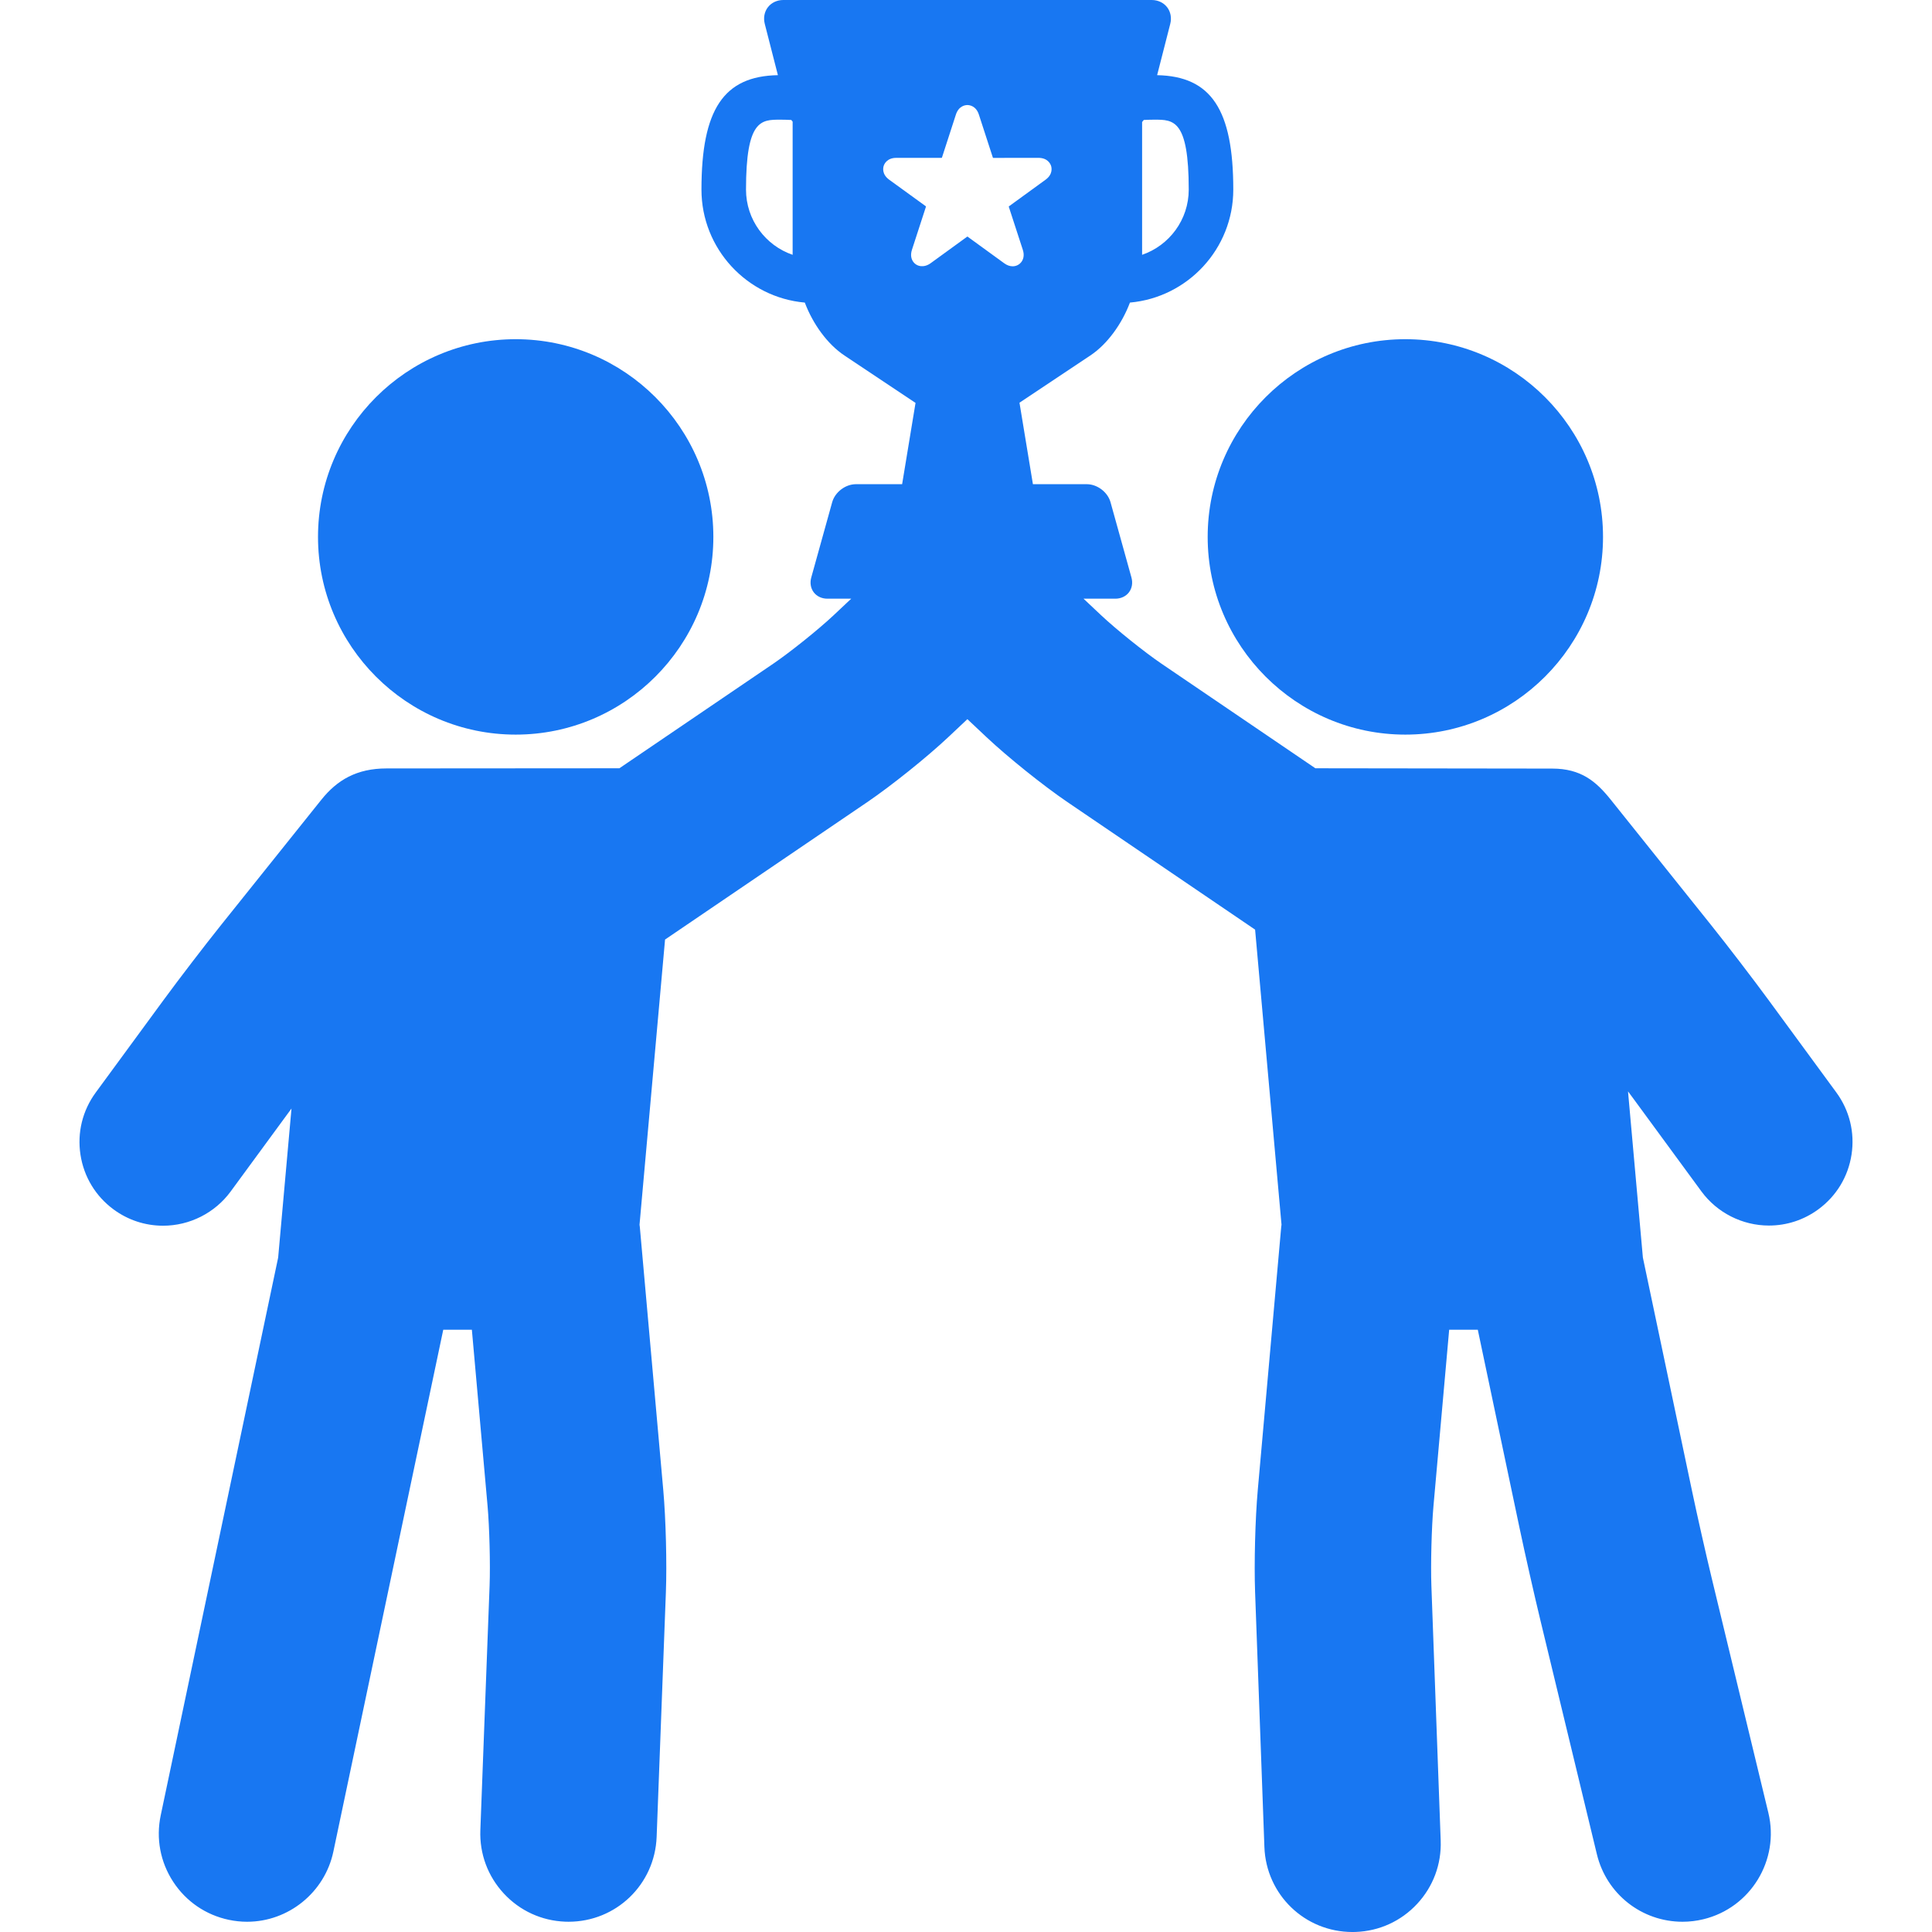 <?xml version="1.0" encoding="iso-8859-1"?>
<!-- Uploaded to: SVG Repo, www.svgrepo.com, Generator: SVG Repo Mixer Tools -->
<!DOCTYPE svg PUBLIC "-//W3C//DTD SVG 1.1//EN" "http://www.w3.org/Graphics/SVG/1.1/DTD/svg11.dtd">
<svg fill="#1877f2" height="800px" width="800px" version="1.1" id="Capa_1" xmlns="http://www.w3.org/2000/svg" xmlns:xlink="http://www.w3.org/1999/xlink" 
	 viewBox="0 0 506.291 506.291" xml:space="preserve">
<g>
	<path d="M368.272,192.509c28.567,0,51.808-23.242,51.808-51.811c0-28.567-23.24-51.809-51.808-51.809
		c-28.56,0-51.794,23.241-51.794,51.809C316.478,169.267,339.713,192.509,368.272,192.509z"/>
	<path d="M481.213,286.272l-17.794-24.262c-4.061-5.537-10.817-14.353-15.062-19.651L422.1,209.556
		c-3.808-4.758-7.757-8.145-15.335-8.145c-0.089,0-62.066-0.081-62.066-0.081l-40.299-27.389
		c-4.481-3.046-11.882-8.982-15.836-12.703l-4.62-4.349h8.329c1.467,0,2.771-0.607,3.576-1.668c0.806-1.06,1.042-2.479,0.65-3.892
		l-5.479-19.713c-0.737-2.653-3.473-4.731-6.227-4.731h-14.111l-3.521-21.349l18.567-12.379c4.457-2.971,8.269-8.268,10.38-13.866
		c15.156-1.346,27.081-14.105,27.081-29.605c0-20.962-5.799-29.708-19.957-29.987l3.439-13.439c0.405-1.581,0.103-3.176-0.827-4.374
		C304.913,0.688,303.443,0,301.811,0h-96.539c-1.632,0-3.102,0.688-4.032,1.886c-0.931,1.198-1.232,2.793-0.827,4.375l3.441,13.438
		c-14.214,0.249-20.033,8.988-20.033,29.989c0,15.501,11.926,28.261,27.083,29.605c2.11,5.598,5.923,10.895,10.379,13.865
		l18.637,12.425l-3.513,21.302h-12.106c-2.755,0-5.489,2.078-6.226,4.731l-5.479,19.714c-0.392,1.413-0.155,2.831,0.65,3.892
		c0.806,1.059,2.109,1.667,3.576,1.667h6.244l-4.62,4.349c-3.952,3.719-11.352,9.655-15.834,12.703l-40.301,27.389
		c0,0-60.916,0.042-60.991,0.042c-7.811,0-12.945,2.997-17.128,8.223l-26.258,32.802c-4.247,5.305-11.005,14.121-15.063,19.654
		l-17.793,24.262c-3.463,4.723-4.88,10.512-3.989,16.3c0.891,5.788,3.981,10.883,8.703,14.346c3.788,2.777,8.266,4.245,12.95,4.245
		c6.966,0,13.581-3.35,17.695-8.959l15.949-21.748l-3.496,39.069L42.116,475.722c-1.272,6.041-0.116,12.217,3.257,17.388
		c3.373,5.172,8.559,8.721,14.598,9.992c1.574,0.333,3.184,0.502,4.786,0.502c10.855,0,20.359-7.721,22.598-18.358l28.801-136.778
		h7.5l4.113,46.168c0.494,5.544,0.743,15.29,0.533,20.857l-2.424,64.117c-0.233,6.17,1.949,12.061,6.148,16.589
		c4.198,4.528,9.908,7.15,16.081,7.384c0.296,0.011,0.591,0.018,0.884,0.018c12.474,0,22.614-9.771,23.085-22.244l2.424-64.114
		c0.284-7.497-0.015-19.23-0.682-26.71l-6.151-69.033c-0.017-0.189-0.055-0.369-0.076-0.557l6.689-74.731l52.982-36.007
		c6.328-4.3,15.657-11.783,21.238-17.035l5.007-4.713l5.005,4.711c5.576,5.25,14.906,12.734,21.24,17.039l49.154,33.406l6.921,77.33
		c-0.021,0.186-0.06,0.368-0.076,0.557l-6.151,69.031c-0.666,7.468-0.973,19.188-0.698,26.681l2.439,66.809
		c0.455,12.489,10.596,22.272,23.086,22.272c0.285,0,0.573-0.005,0.856-0.016c6.171-0.225,11.884-2.839,16.088-7.361
		c4.204-4.522,6.395-10.411,6.169-16.581l-2.44-66.809c-0.203-5.578,0.053-15.339,0.548-20.89l4.113-46.168h7.502l10.961,52.048
		c1.396,6.631,3.819,17.359,5.402,23.914l14.842,61.478c2.515,10.419,11.748,17.696,22.453,17.696c1.828,0,3.659-0.219,5.441-0.651
		c12.39-2.99,20.036-15.504,17.045-27.895l-14.841-61.477c-1.5-6.216-3.79-16.35-5.104-22.592l-12.938-61.434l-3.897-43.554
		c0.511,0.686,0.992,1.338,1.434,1.939l17.793,24.262c4.115,5.609,10.73,8.959,17.695,8.959c4.685,0,9.162-1.468,12.949-4.245
		c4.723-3.463,7.814-8.558,8.704-14.346C486.093,296.783,484.676,290.994,481.213,286.272z M299.295,31.976
		c0.155-0.174,0.302-0.354,0.439-0.542c0.978-0.04,1.92-0.073,2.794-0.073c5.021,0,8.987,0,8.987,18.326
		c0,7.914-5.119,14.655-12.22,17.087V31.976z M207.715,66.775c-7.101-2.432-12.22-9.173-12.22-17.087
		c0-18.326,3.965-18.326,8.985-18.326c0.898,0,1.867,0.034,2.876,0.076c0.111,0.153,0.234,0.299,0.358,0.443V66.775z
		 M239.323,68.607c-0.431-0.594-0.839-1.625-0.337-3.167l3.683-11.334c-0.02,0.053-0.047-0.034-0.07-0.066l-9.573-6.942
		c-1.975-1.436-1.608-3.148-1.448-3.639c0.159-0.491,0.869-2.093,3.311-2.093h11.918c-0.055-0.003,0.018-0.056,0.042-0.089
		l3.645-11.247c0.756-2.321,2.498-2.502,3.014-2.502c0.516,0,2.258,0.181,3.013,2.5l3.684,11.336
		c-0.015-0.054,0.057-0.002,0.097,0.012l11.823-0.01c2.441,0,3.151,1.602,3.311,2.093c0.16,0.49,0.526,2.203-1.447,3.639
		l-9.642,7.006c0.04-0.035,0.017,0.055,0.018,0.095l3.662,11.244c0.501,1.54,0.093,2.571-0.338,3.165
		c-0.542,0.747-1.391,1.176-2.328,1.176c-0.736,0-1.48-0.269-2.21-0.799l-9.642-7.006l-9.646,7.006
		C242.204,70.188,240.291,69.941,239.323,68.607z"/>
	<path d="M135.144,192.509c28.559,0,51.794-23.242,51.794-51.811c0-28.567-23.234-51.809-51.794-51.809
		c-28.567,0-51.808,23.241-51.808,51.809C83.336,169.267,106.576,192.509,135.144,192.509z"/>
</g>
</svg>